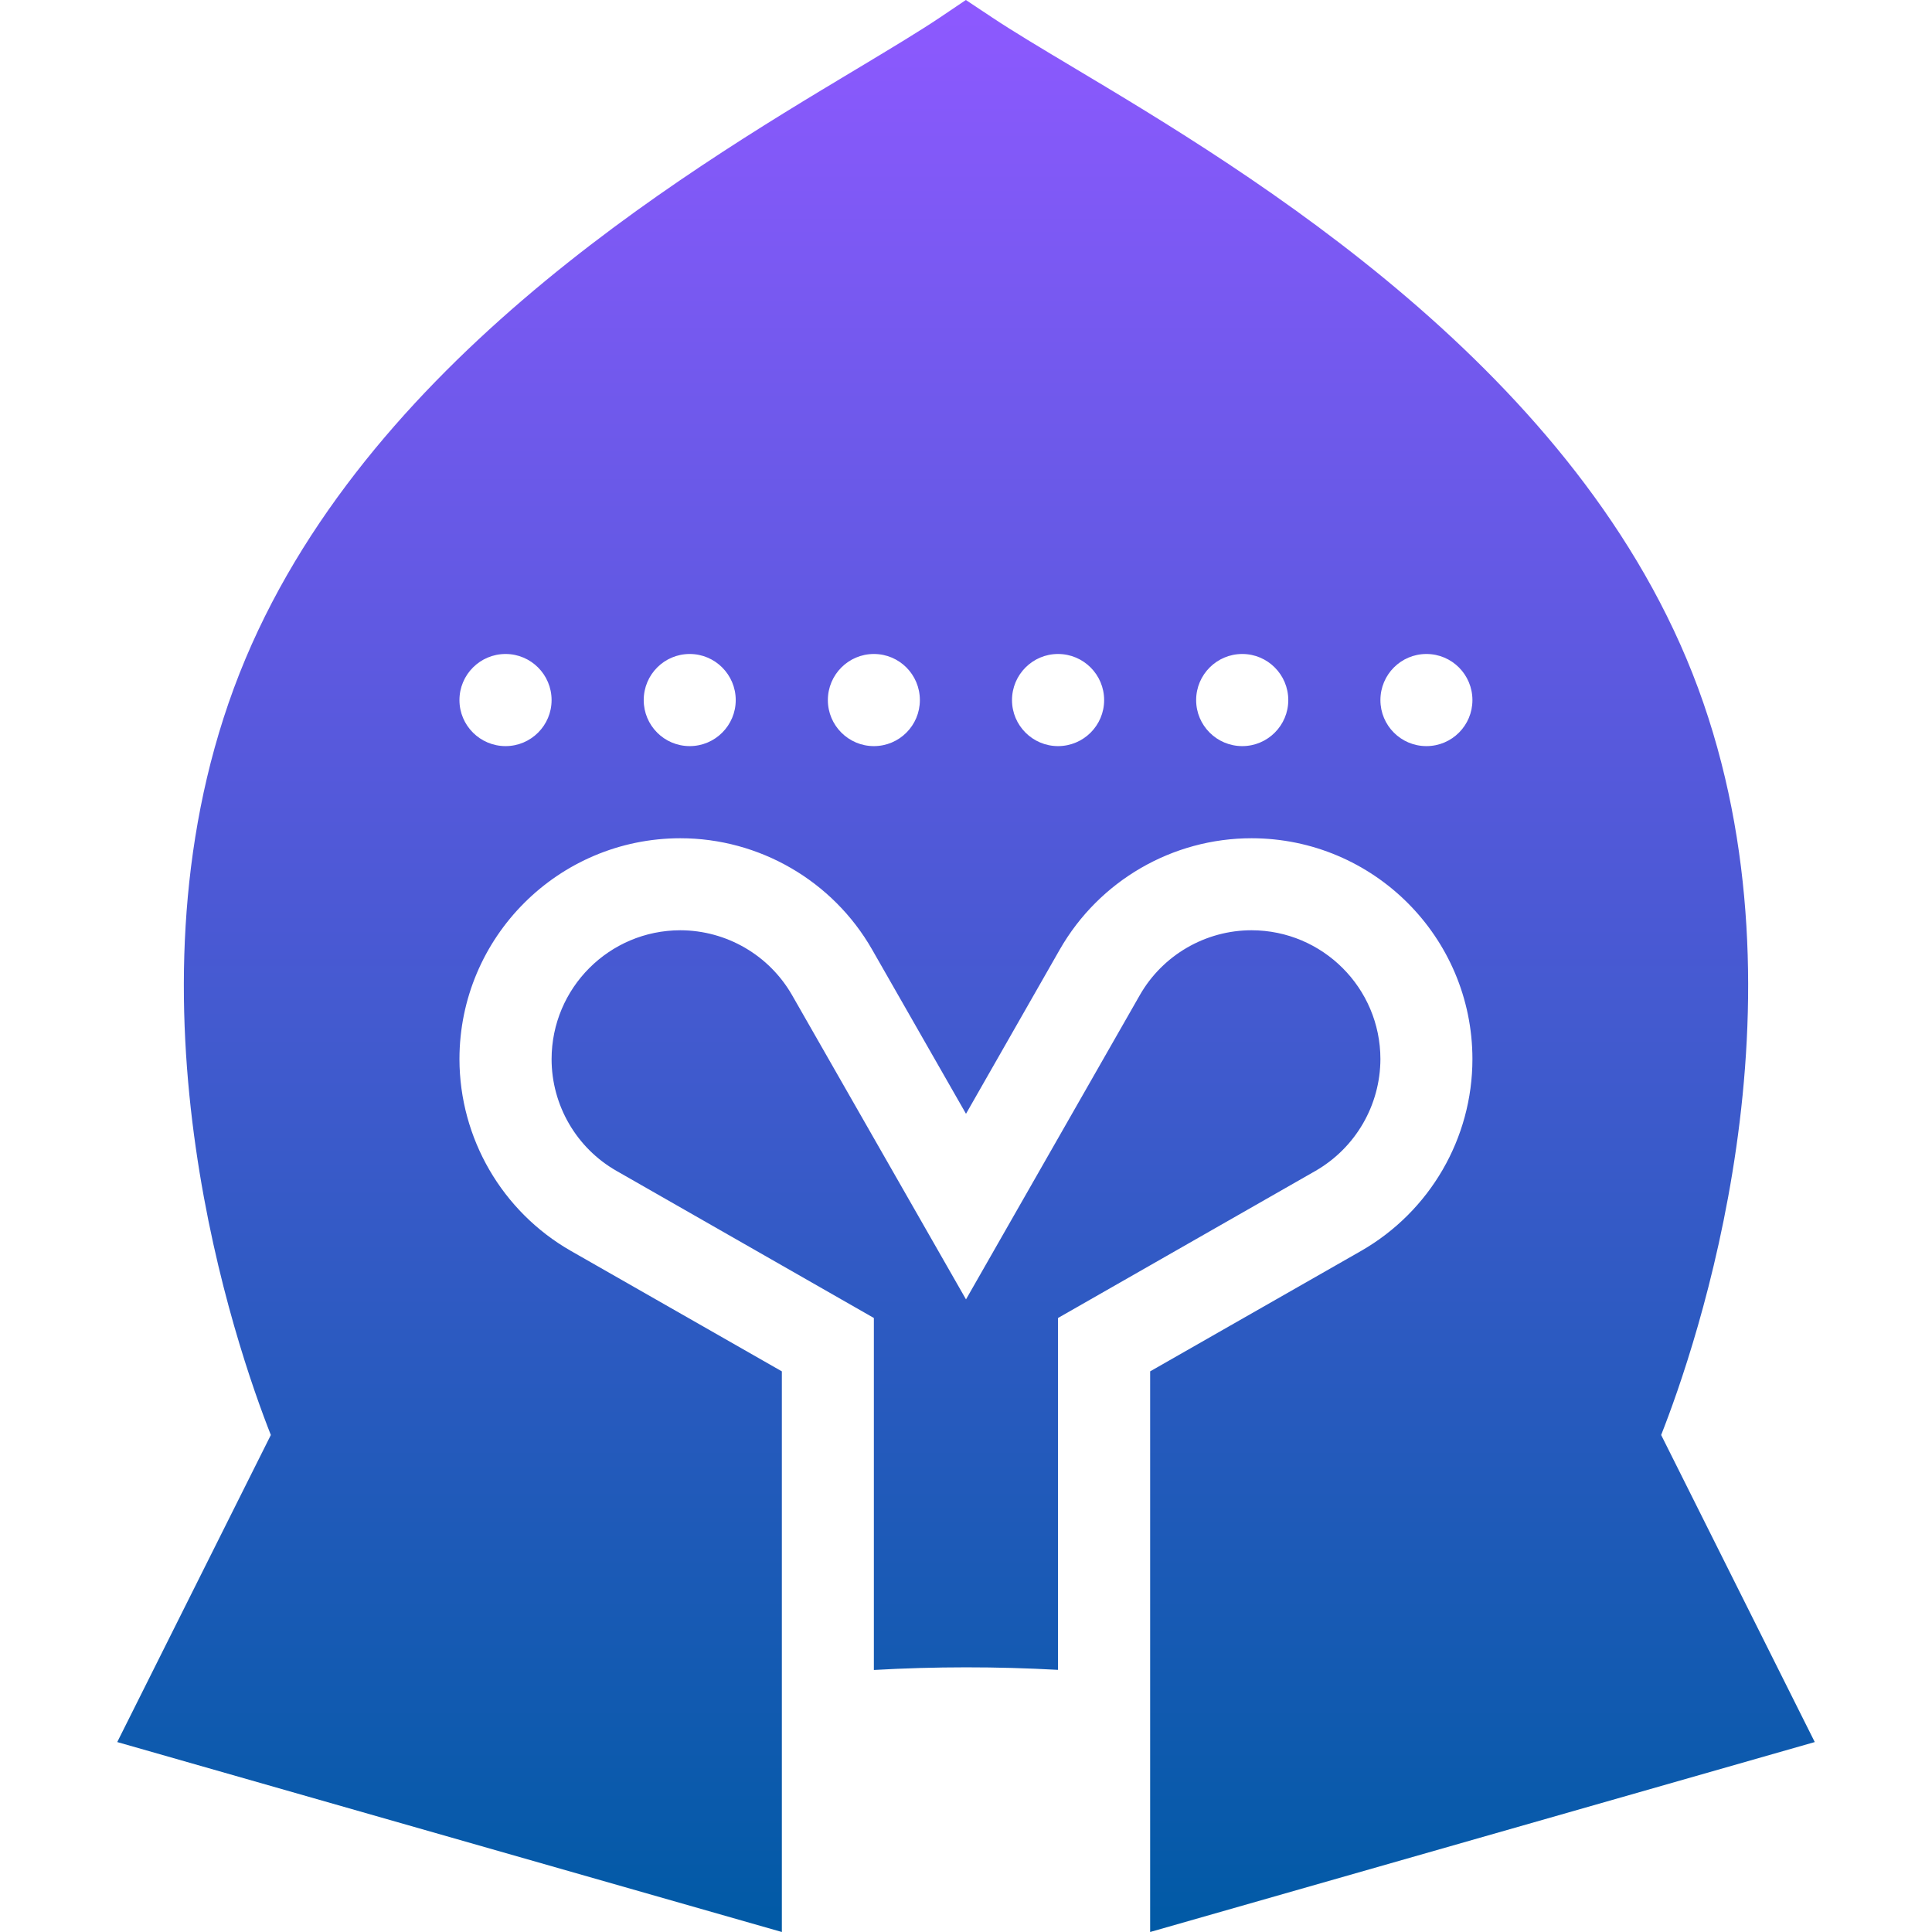 <svg xmlns="http://www.w3.org/2000/svg" width="16" height="16" version="1.1">
 <defs>
   <style id="current-color-scheme" type="text/css">
   .ColorScheme-Text { color: #00cce5; } .ColorScheme-Highlight { color:#5294e2; }
  </style>
  <linearGradient id="arrongin" x1="0%" x2="0%" y1="0%" y2="100%">
   <stop offset="0%" style="stop-color:#dd9b44; stop-opacity:1"/>
   <stop offset="100%" style="stop-color:#ad6c16; stop-opacity:1"/>
  </linearGradient>
  <linearGradient id="aurora" x1="0%" x2="0%" y1="0%" y2="100%">
   <stop offset="0%" style="stop-color:#09D4DF; stop-opacity:1"/>
   <stop offset="100%" style="stop-color:#9269F4; stop-opacity:1"/>
  </linearGradient>
  <linearGradient id="cyberneon" x1="0%" x2="0%" y1="0%" y2="100%">
    <stop offset="0" style="stop-color:#0abdc6; stop-opacity:1"/>
    <stop offset="1" style="stop-color:#ea00d9; stop-opacity:1"/>
  </linearGradient>
  <linearGradient id="fitdance" x1="0%" x2="0%" y1="0%" y2="100%">
   <stop offset="0%" style="stop-color:#1AD6AB; stop-opacity:1"/>
   <stop offset="100%" style="stop-color:#329DB6; stop-opacity:1"/>
  </linearGradient>
  <linearGradient id="oomox" x1="0%" x2="0%" y1="0%" y2="100%">
   <stop offset="0%" style="stop-color:#8e59ff; stop-opacity:1"/>
   <stop offset="100%" style="stop-color:#005aa5; stop-opacity:1"/>
  </linearGradient>
  <linearGradient id="rainblue" x1="0%" x2="0%" y1="0%" y2="100%">
   <stop offset="0%" style="stop-color:#00F260; stop-opacity:1"/>
   <stop offset="100%" style="stop-color:#0575E6; stop-opacity:1"/>
  </linearGradient>
  <linearGradient id="sunrise" x1="0%" x2="0%" y1="0%" y2="100%">
   <stop offset="0%" style="stop-color: #FF8501; stop-opacity:1"/>
   <stop offset="100%" style="stop-color: #FFCB01; stop-opacity:1"/>
  </linearGradient>
  <linearGradient id="telinkrin" x1="0%" x2="0%" y1="0%" y2="100%">
   <stop offset="0%" style="stop-color: #b2ced6; stop-opacity:1"/>
   <stop offset="100%" style="stop-color: #6da5b7; stop-opacity:1"/>
  </linearGradient>
  <linearGradient id="60spsycho" x1="0%" x2="0%" y1="0%" y2="100%">
   <stop offset="0%" style="stop-color: #df5940; stop-opacity:1"/>
   <stop offset="25%" style="stop-color: #d8d15f; stop-opacity:1"/>
   <stop offset="50%" style="stop-color: #e9882a; stop-opacity:1"/>
   <stop offset="100%" style="stop-color: #279362; stop-opacity:1"/>
  </linearGradient>
  <linearGradient id="90ssummer" x1="0%" x2="0%" y1="0%" y2="100%">
   <stop offset="0%" style="stop-color: #f618c7; stop-opacity:1"/>
   <stop offset="20%" style="stop-color: #94ffab; stop-opacity:1"/>
   <stop offset="50%" style="stop-color: #fbfd54; stop-opacity:1"/>
   <stop offset="100%" style="stop-color: #0f83ae; stop-opacity:1"/>
  </linearGradient>
 </defs>
 <path fill="url(#oomox)" class="ColorScheme-Text" fill-rule="evenodd" d="M 11.813 5.416 C 12.024 5.416 12.194 5.587 12.194 5.798 C 12.194 6.008 12.024 6.179 11.813 6.179 C 11.602 6.179 11.432 6.008 11.432 5.798 C 11.432 5.587 11.602 5.416 11.813 5.416 L 11.813 5.416 Z M 10.288 5.416 C 10.498 5.416 10.669 5.587 10.669 5.798 C 10.669 6.008 10.498 6.179 10.288 6.179 C 10.077 6.179 9.906 6.008 9.906 5.798 C 9.906 5.587 10.077 5.416 10.288 5.416 L 10.288 5.416 Z M 8.762 5.416 C 8.973 5.416 9.144 5.587 9.144 5.798 C 9.144 6.008 8.973 6.179 8.762 6.179 C 8.552 6.179 8.381 6.008 8.381 5.798 C 8.381 5.587 8.552 5.416 8.762 5.416 L 8.762 5.416 Z M 7.237 5.416 C 7.448 5.416 7.618 5.587 7.618 5.798 C 7.618 6.008 7.448 6.179 7.237 6.179 C 7.027 6.179 6.856 6.008 6.856 5.798 C 6.856 5.587 7.027 5.416 7.237 5.416 L 7.237 5.416 Z M 5.712 5.416 C 5.922 5.416 6.093 5.587 6.093 5.798 C 6.093 6.008 5.922 6.179 5.712 6.179 C 5.501 6.179 5.331 6.008 5.331 5.798 C 5.331 5.587 5.501 5.416 5.712 5.416 L 5.712 5.416 Z M 4.187 5.416 C 4.397 5.416 4.568 5.587 4.568 5.798 C 4.568 6.008 4.397 6.179 4.187 6.179 C 3.976 6.179 3.805 6.008 3.805 5.798 C 3.805 5.587 3.976 5.416 4.187 5.416 L 4.187 5.416 Z M 6.475 16 L 6.475 11.357 L 4.727 10.359 C 4.158 10.033 3.806 9.427 3.805 8.771 C 3.806 7.761 4.624 6.943 5.634 6.942 C 6.289 6.942 6.897 7.295 7.222 7.863 L 8 9.224 L 8.777 7.863 C 9.103 7.294 9.709 6.942 10.365 6.942 C 11.375 6.943 12.193 7.761 12.194 8.77 C 12.194 9.427 11.842 10.032 11.273 10.359 L 9.525 11.357 L 9.525 16 L 15.029 14.427 L 13.757 11.884 C 14.042 11.162 15.029 8.314 14.063 5.699 C 13.091 3.069 10.352 1.432 8.88 0.553 C 8.614 0.394 8.385 0.257 8.211 0.141 L 7.999 0 L 7.787 0.143 C 7.608 0.263 7.371 0.405 7.095 0.571 C 5.63 1.449 2.904 3.083 1.937 5.699 C 0.971 8.314 1.958 11.162 2.243 11.884 L 0.971 14.427 L 6.475 16 L 6.475 16 Z M 8.762 10.915 L 10.894 9.697 C 11.226 9.506 11.431 9.153 11.432 8.77 C 11.431 8.182 10.954 7.705 10.365 7.704 C 9.983 7.704 9.628 7.91 9.439 8.242 L 8 10.761 L 6.56 8.242 C 6.37 7.91 6.017 7.705 5.634 7.704 C 5.045 7.705 4.569 8.182 4.568 8.771 C 4.568 9.153 4.774 9.508 5.106 9.697 L 7.237 10.915 L 7.237 13.83 C 7.745 13.801 8.254 13.801 8.762 13.829 L 8.762 10.915 Z"/>
</svg>
